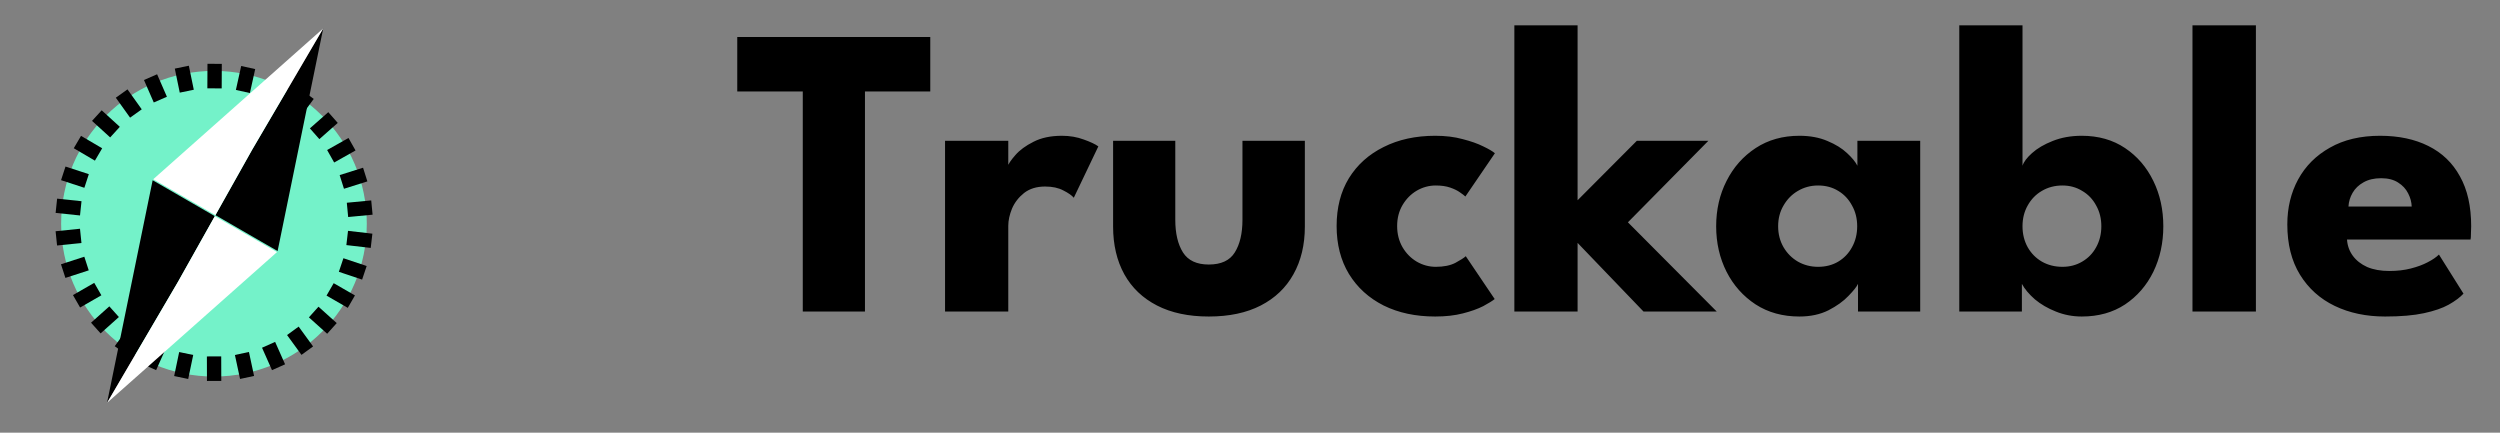 <svg width="260" height="45" viewBox="0 0 260 45" fill="none" xmlns="http://www.w3.org/2000/svg">
<rect x="0" y="0" width="260" height="45" fill="#808080" stroke="none"/>
<path d="M38.146 23.266C38.146 32.044 31.03 39.16 22.253 39.16C13.475 39.16 6.359 32.044 6.359 23.266C6.359 14.488 13.475 7.373 22.253 7.373C31.03 7.373 38.146 14.488 38.146 23.266Z" fill="#74F2C9"/>
<line x1="35.809" y1="30.088" x2="35.064" y2="31.38" stroke="black" stroke-width="2.551"/>
<line x1="34.071" y1="32.749" x2="33.075" y2="33.859" stroke="black" stroke-width="2.551"/>
<line x1="31.81" y1="34.998" x2="30.604" y2="35.875" stroke="black" stroke-width="2.551"/>
<line x1="29.131" y1="36.723" x2="27.769" y2="37.329" stroke="black" stroke-width="2.551"/>
<line x1="26.157" y1="37.851" x2="24.698" y2="38.164" stroke="black" stroke-width="2.551"/>
<line x1="23.011" y1="38.341" x2="21.52" y2="38.345" stroke="black" stroke-width="2.551"/>
<line x1="19.834" y1="38.165" x2="18.374" y2="37.86" stroke="black" stroke-width="2.551"/>
<line x1="16.756" y1="37.33" x2="15.394" y2="36.722" stroke="black" stroke-width="2.551"/>
<line x1="13.888" y1="35.847" x2="12.681" y2="34.971" stroke="black" stroke-width="2.551"/>
<line x1="11.413" y1="33.822" x2="10.419" y2="32.711" stroke="black" stroke-width="2.551"/>
<line x1="9.437" y1="31.346" x2="8.694" y2="30.052" stroke="black" stroke-width="2.551"/>
<line x1="8.015" y1="28.51" x2="7.556" y2="27.091" stroke="black" stroke-width="2.551"/>
<line x1="7.203" y1="25.402" x2="7.051" y2="23.919" stroke="black" stroke-width="2.551"/>
<line x1="7.053" y1="22.275" x2="7.209" y2="20.792" stroke="black" stroke-width="2.551"/>
<line x1="7.561" y1="19.134" x2="8.025" y2="17.717" stroke="black" stroke-width="2.551"/>
<line x1="8.771" y1="16.062" x2="9.526" y2="14.776" stroke="black" stroke-width="2.551"/>
<line x1="10.514" y1="13.432" x2="11.518" y2="12.33" stroke="black" stroke-width="2.551"/>
<line x1="12.787" y1="11.199" x2="14" y2="10.332" stroke="black" stroke-width="2.551"/>
<line x1="15.482" y1="9.489" x2="16.849" y2="8.893" stroke="black" stroke-width="2.551"/>
<line x1="18.437" y1="8.385" x2="19.897" y2="8.084" stroke="black" stroke-width="2.551"/>
<line x1="21.571" y1="7.911" x2="23.062" y2="7.918" stroke="black" stroke-width="2.551"/>
<line x1="24.808" y1="8.108" x2="26.265" y2="8.43" stroke="black" stroke-width="2.551"/>
<line x1="27.863" y1="8.963" x2="29.22" y2="9.581" stroke="black" stroke-width="2.551"/>
<line x1="30.673" y1="10.428" x2="31.873" y2="11.313" stroke="black" stroke-width="2.551"/>
<line x1="33.185" y1="12.508" x2="34.17" y2="13.627" stroke="black" stroke-width="2.551"/>
<line x1="35.132" y1="14.976" x2="35.864" y2="16.275" stroke="black" stroke-width="2.551"/>
<line x1="36.541" y1="17.826" x2="36.989" y2="19.249" stroke="black" stroke-width="2.551"/>
<line x1="37.338" y1="20.964" x2="37.479" y2="22.449" stroke="black" stroke-width="2.551"/>
<line x1="37.461" y1="24.155" x2="37.289" y2="25.637" stroke="black" stroke-width="2.551"/>
<line x1="36.924" y1="27.261" x2="36.45" y2="28.674" stroke="black" stroke-width="2.551"/>
<path d="M22.403 22.376L26.234 15.55L33.616 2.954L28.871 26.11L22.403 22.376Z" fill="black"/>
<path d="M22.403 22.376L15.936 18.642L33.616 2.955L26.234 15.55L22.403 22.376Z" fill="white"/>
<path d="M22.343 22.481L18.512 29.308L11.13 41.903L15.875 18.747L22.343 22.481Z" fill="black"/>
<path d="M22.343 22.481L28.81 26.215L11.13 41.902L18.512 29.307L22.343 22.481Z" fill="white"/>
<path d="M83.489 9.514H76.675V3.847H96.748V9.514H89.956V32.399H83.489V9.514ZM104.861 32.399H98.285V14.641H104.861V17.388H104.753C104.868 17.056 105.149 16.638 105.596 16.133C106.043 15.614 106.671 15.153 107.478 14.749C108.286 14.331 109.274 14.121 110.442 14.121C111.264 14.121 112.021 14.251 112.713 14.511C113.405 14.756 113.91 14.994 114.227 15.225L111.675 20.567C111.473 20.322 111.112 20.07 110.593 19.81C110.088 19.536 109.454 19.399 108.69 19.399C107.81 19.399 107.082 19.623 106.505 20.07C105.943 20.517 105.524 21.058 105.25 21.692C104.991 22.327 104.861 22.925 104.861 23.488V32.399ZM122.23 22.86C122.23 24.273 122.496 25.405 123.03 26.256C123.563 27.093 124.457 27.511 125.712 27.511C126.995 27.511 127.897 27.093 128.416 26.256C128.949 25.405 129.216 24.273 129.216 22.86V14.641H135.705V23.552C135.705 25.456 135.309 27.114 134.516 28.527C133.737 29.926 132.605 31.008 131.12 31.772C129.634 32.536 127.832 32.918 125.712 32.918C123.607 32.918 121.811 32.536 120.326 31.772C118.841 31.008 117.709 29.926 116.93 28.527C116.151 27.114 115.762 25.456 115.762 23.552V14.641H122.23V22.86ZM149.326 27.749C150.148 27.749 150.826 27.612 151.359 27.338C151.893 27.049 152.253 26.819 152.441 26.645L155.447 31.101C155.217 31.289 154.82 31.534 154.258 31.837C153.695 32.125 152.989 32.378 152.138 32.594C151.302 32.81 150.343 32.918 149.261 32.918C147.228 32.918 145.44 32.536 143.897 31.772C142.354 30.993 141.15 29.897 140.285 28.484C139.434 27.071 139.008 25.413 139.008 23.509C139.008 21.591 139.434 19.933 140.285 18.534C141.15 17.135 142.354 16.054 143.897 15.29C145.44 14.511 147.228 14.121 149.261 14.121C150.328 14.121 151.28 14.237 152.116 14.468C152.967 14.684 153.681 14.936 154.258 15.225C154.835 15.499 155.238 15.737 155.469 15.938L152.398 20.438C152.297 20.337 152.109 20.192 151.835 20.005C151.576 19.817 151.237 19.652 150.819 19.508C150.4 19.363 149.903 19.291 149.326 19.291C148.619 19.291 147.956 19.471 147.336 19.832C146.73 20.192 146.24 20.69 145.865 21.325C145.49 21.959 145.303 22.687 145.303 23.509C145.303 24.331 145.49 25.067 145.865 25.715C146.24 26.35 146.73 26.847 147.336 27.208C147.956 27.568 148.619 27.749 149.326 27.749ZM170.233 14.641H177.674L169.303 23.12L178.539 32.399H170.925L164.069 25.261V32.399H157.493V2.636H164.069V20.827L170.233 14.641ZM193.233 32.399V29.522C193.104 29.811 192.772 30.229 192.238 30.777C191.719 31.325 191.027 31.822 190.162 32.269C189.297 32.702 188.287 32.918 187.134 32.918C185.403 32.918 183.889 32.5 182.591 31.664C181.293 30.813 180.284 29.681 179.563 28.268C178.842 26.84 178.481 25.261 178.481 23.531C178.481 21.8 178.842 20.229 179.563 18.815C180.284 17.388 181.293 16.248 182.591 15.398C183.889 14.547 185.403 14.121 187.134 14.121C188.244 14.121 189.217 14.302 190.054 14.662C190.89 15.008 191.568 15.427 192.087 15.917C192.606 16.393 192.967 16.832 193.169 17.236V14.641H199.701V32.399H193.233ZM184.927 23.531C184.927 24.338 185.115 25.067 185.49 25.715C185.865 26.35 186.362 26.847 186.982 27.208C187.617 27.568 188.316 27.749 189.08 27.749C189.874 27.749 190.573 27.568 191.179 27.208C191.784 26.847 192.26 26.35 192.606 25.715C192.967 25.067 193.147 24.338 193.147 23.531C193.147 22.723 192.967 22.002 192.606 21.368C192.26 20.719 191.784 20.214 191.179 19.854C190.573 19.479 189.874 19.291 189.08 19.291C188.316 19.291 187.617 19.479 186.982 19.854C186.362 20.214 185.865 20.719 185.49 21.368C185.115 22.002 184.927 22.723 184.927 23.531ZM203.765 32.399V2.636H210.341V17.236C210.471 16.832 210.803 16.393 211.336 15.917C211.884 15.427 212.598 15.008 213.477 14.662C214.372 14.302 215.381 14.121 216.506 14.121C218.236 14.121 219.736 14.547 221.005 15.398C222.274 16.248 223.254 17.388 223.947 18.815C224.639 20.229 224.985 21.8 224.985 23.531C224.985 25.261 224.639 26.84 223.947 28.268C223.254 29.681 222.274 30.813 221.005 31.664C219.736 32.5 218.236 32.918 216.506 32.918C215.554 32.918 214.653 32.745 213.802 32.399C212.966 32.068 212.237 31.642 211.617 31.123C211.012 30.59 210.565 30.056 210.276 29.522V32.399H203.765ZM218.539 23.531C218.539 22.723 218.359 22.002 217.998 21.368C217.652 20.719 217.169 20.214 216.549 19.854C215.943 19.479 215.258 19.291 214.494 19.291C213.701 19.291 212.987 19.479 212.353 19.854C211.733 20.214 211.242 20.719 210.882 21.368C210.521 22.002 210.341 22.723 210.341 23.531C210.341 24.338 210.521 25.067 210.882 25.715C211.242 26.35 211.733 26.847 212.353 27.208C212.987 27.568 213.701 27.749 214.494 27.749C215.258 27.749 215.943 27.568 216.549 27.208C217.169 26.847 217.652 26.35 217.998 25.715C218.359 25.067 218.539 24.338 218.539 23.531ZM234.614 32.399H228.017V2.636H234.614V32.399ZM244.089 24.915C244.132 25.55 244.334 26.112 244.694 26.602C245.055 27.093 245.552 27.482 246.187 27.77C246.836 28.044 247.6 28.181 248.48 28.181C249.316 28.181 250.066 28.095 250.729 27.922C251.407 27.749 251.991 27.532 252.481 27.273C252.986 27.013 253.375 26.747 253.649 26.473L256.202 30.539C255.841 30.928 255.329 31.311 254.666 31.685C254.017 32.046 253.159 32.342 252.092 32.572C251.025 32.803 249.676 32.918 248.047 32.918C246.086 32.918 244.341 32.551 242.812 31.815C241.284 31.08 240.08 29.998 239.2 28.571C238.32 27.143 237.881 25.398 237.881 23.336C237.881 21.606 238.256 20.048 239.005 18.664C239.77 17.265 240.873 16.162 242.315 15.354C243.757 14.533 245.495 14.121 247.528 14.121C249.46 14.121 251.133 14.475 252.546 15.181C253.974 15.888 255.07 16.941 255.834 18.34C256.613 19.724 257.002 21.454 257.002 23.531C257.002 23.646 256.995 23.877 256.98 24.223C256.98 24.569 256.966 24.8 256.937 24.915H244.089ZM250.816 21.476C250.801 21.014 250.679 20.56 250.448 20.113C250.217 19.652 249.871 19.277 249.41 18.988C248.948 18.686 248.357 18.534 247.636 18.534C246.915 18.534 246.302 18.678 245.797 18.967C245.307 19.241 244.932 19.601 244.673 20.048C244.413 20.495 244.269 20.971 244.24 21.476H250.816Z" fill="black"/>
</svg>
